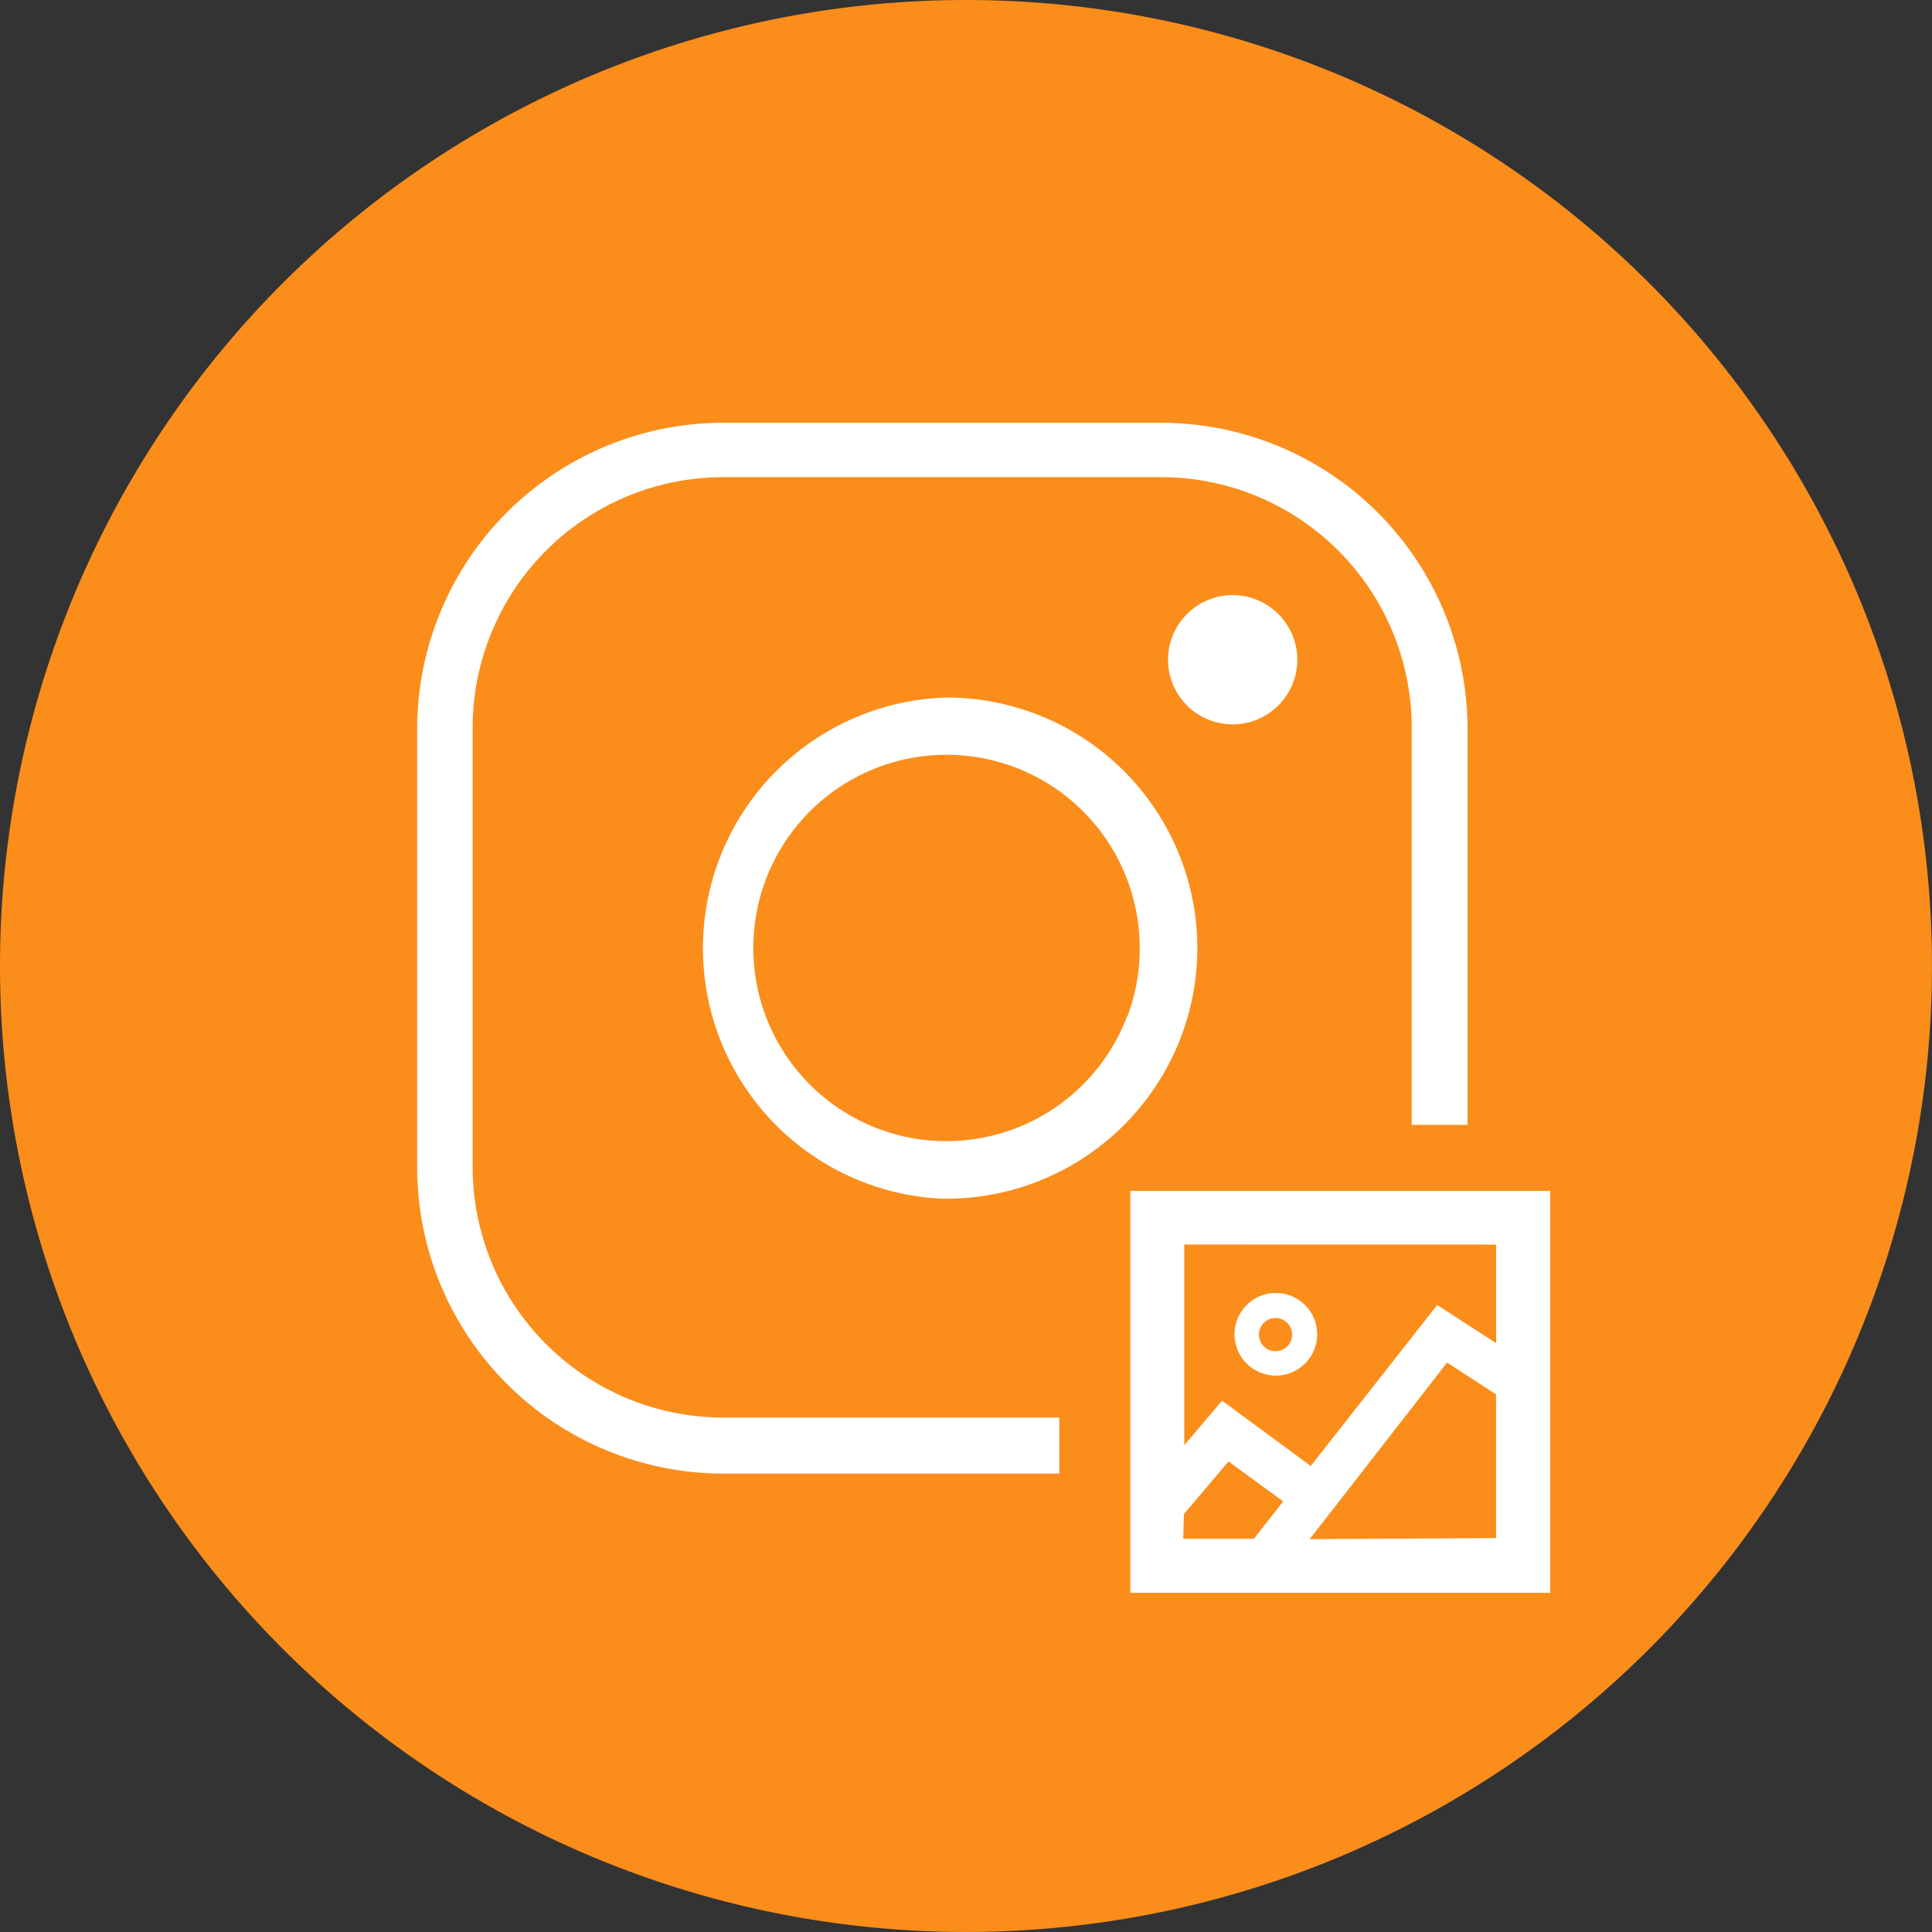 <svg xmlns="http://www.w3.org/2000/svg" width="82.811" height="82.811" viewBox="0 0 82.811 82.811"><rect x="0" y="0" width="82.811" height="82.811" fill="#333333" stroke="none"/><g id="Group_118" data-name="Group 118" transform="translate(13430.143 -9554.489)"><g id="Group_114" data-name="Group 114" transform="translate(-13430.143 9554.489)"><g id="Group_112" data-name="Group 112" transform="translate(0)"><g id="Group_113" data-name="Group 113" transform="translate(0)"><g id="Group_116" data-name="Group 116"><path id="Path_464" data-name="Path 464" d="M41.405,0A41.405,41.405,0,1,1,0,41.405,41.405,41.405,0,0,1,41.405,0Z" transform="translate(0)" fill="#fb8d1b"></path></g></g></g></g><g id="Group_117" data-name="Group 117" transform="translate(-13412.261 9572.61)"><path id="Path_465" data-name="Path 465" d="M32.745,13.34A2.77,2.77,0,1,0,35.5,16.1,2.77,2.77,0,0,0,32.745,13.34Z" transform="translate(2.224 -5.953)" fill="#fff"></path><path id="Path_466" data-name="Path 466" d="M27.249,16.24a10.748,10.748,0,0,0-.2,21.481h.2A10.763,10.763,0,0,0,37.573,29.91a10.9,10.9,0,0,0,.409-2.922A10.748,10.748,0,0,0,27.249,16.24Zm7.736,13.624a8.281,8.281,0,0,1-7.736,5.389h-.2a8.281,8.281,0,1,1,8.462-8.265,8.129,8.129,0,0,1-.53,2.922Z" transform="translate(-4.542 -4.462)" fill="#fff"></path><path id="Path_467" data-name="Path 467" d="M40.6,8.46H21.81A13.125,13.125,0,0,0,8.7,21.585V40.371A13.125,13.125,0,0,0,21.81,53.5H36.221V51.1H21.81A10.748,10.748,0,0,1,11.077,40.371V21.585A10.748,10.748,0,0,1,21.81,10.791H40.6A10.748,10.748,0,0,1,51.329,21.524v17.03h2.392V21.585A13.14,13.14,0,0,0,40.6,8.46Z" transform="translate(-8.7 -8.46)" fill="#fff"></path><path id="Path_468" data-name="Path 468" d="M28.89,30.21V47.437h18V30.21Zm15.683,2.3v4.224L42.045,35.1,36.626,42l-3.8-2.8-1.62,1.907v-8.6ZM31.191,44.061,33.1,41.806l2.346,1.711-1.256,1.6H31.161Zm5.389,1.075,5.889-7.569,2.1,1.362v6.161Z" transform="translate(1.674 2.716)" fill="#fff"></path><path id="Path_469" data-name="Path 469" d="M33.6,36.642a1.771,1.771,0,1,0-1.756-1.771A1.771,1.771,0,0,0,33.6,36.642Zm0-2.468a.711.711,0,1,1-.711.7.711.711,0,0,1,.711-.7Z" transform="translate(3.19 4.2)" fill="#fff"></path></g></g></svg>